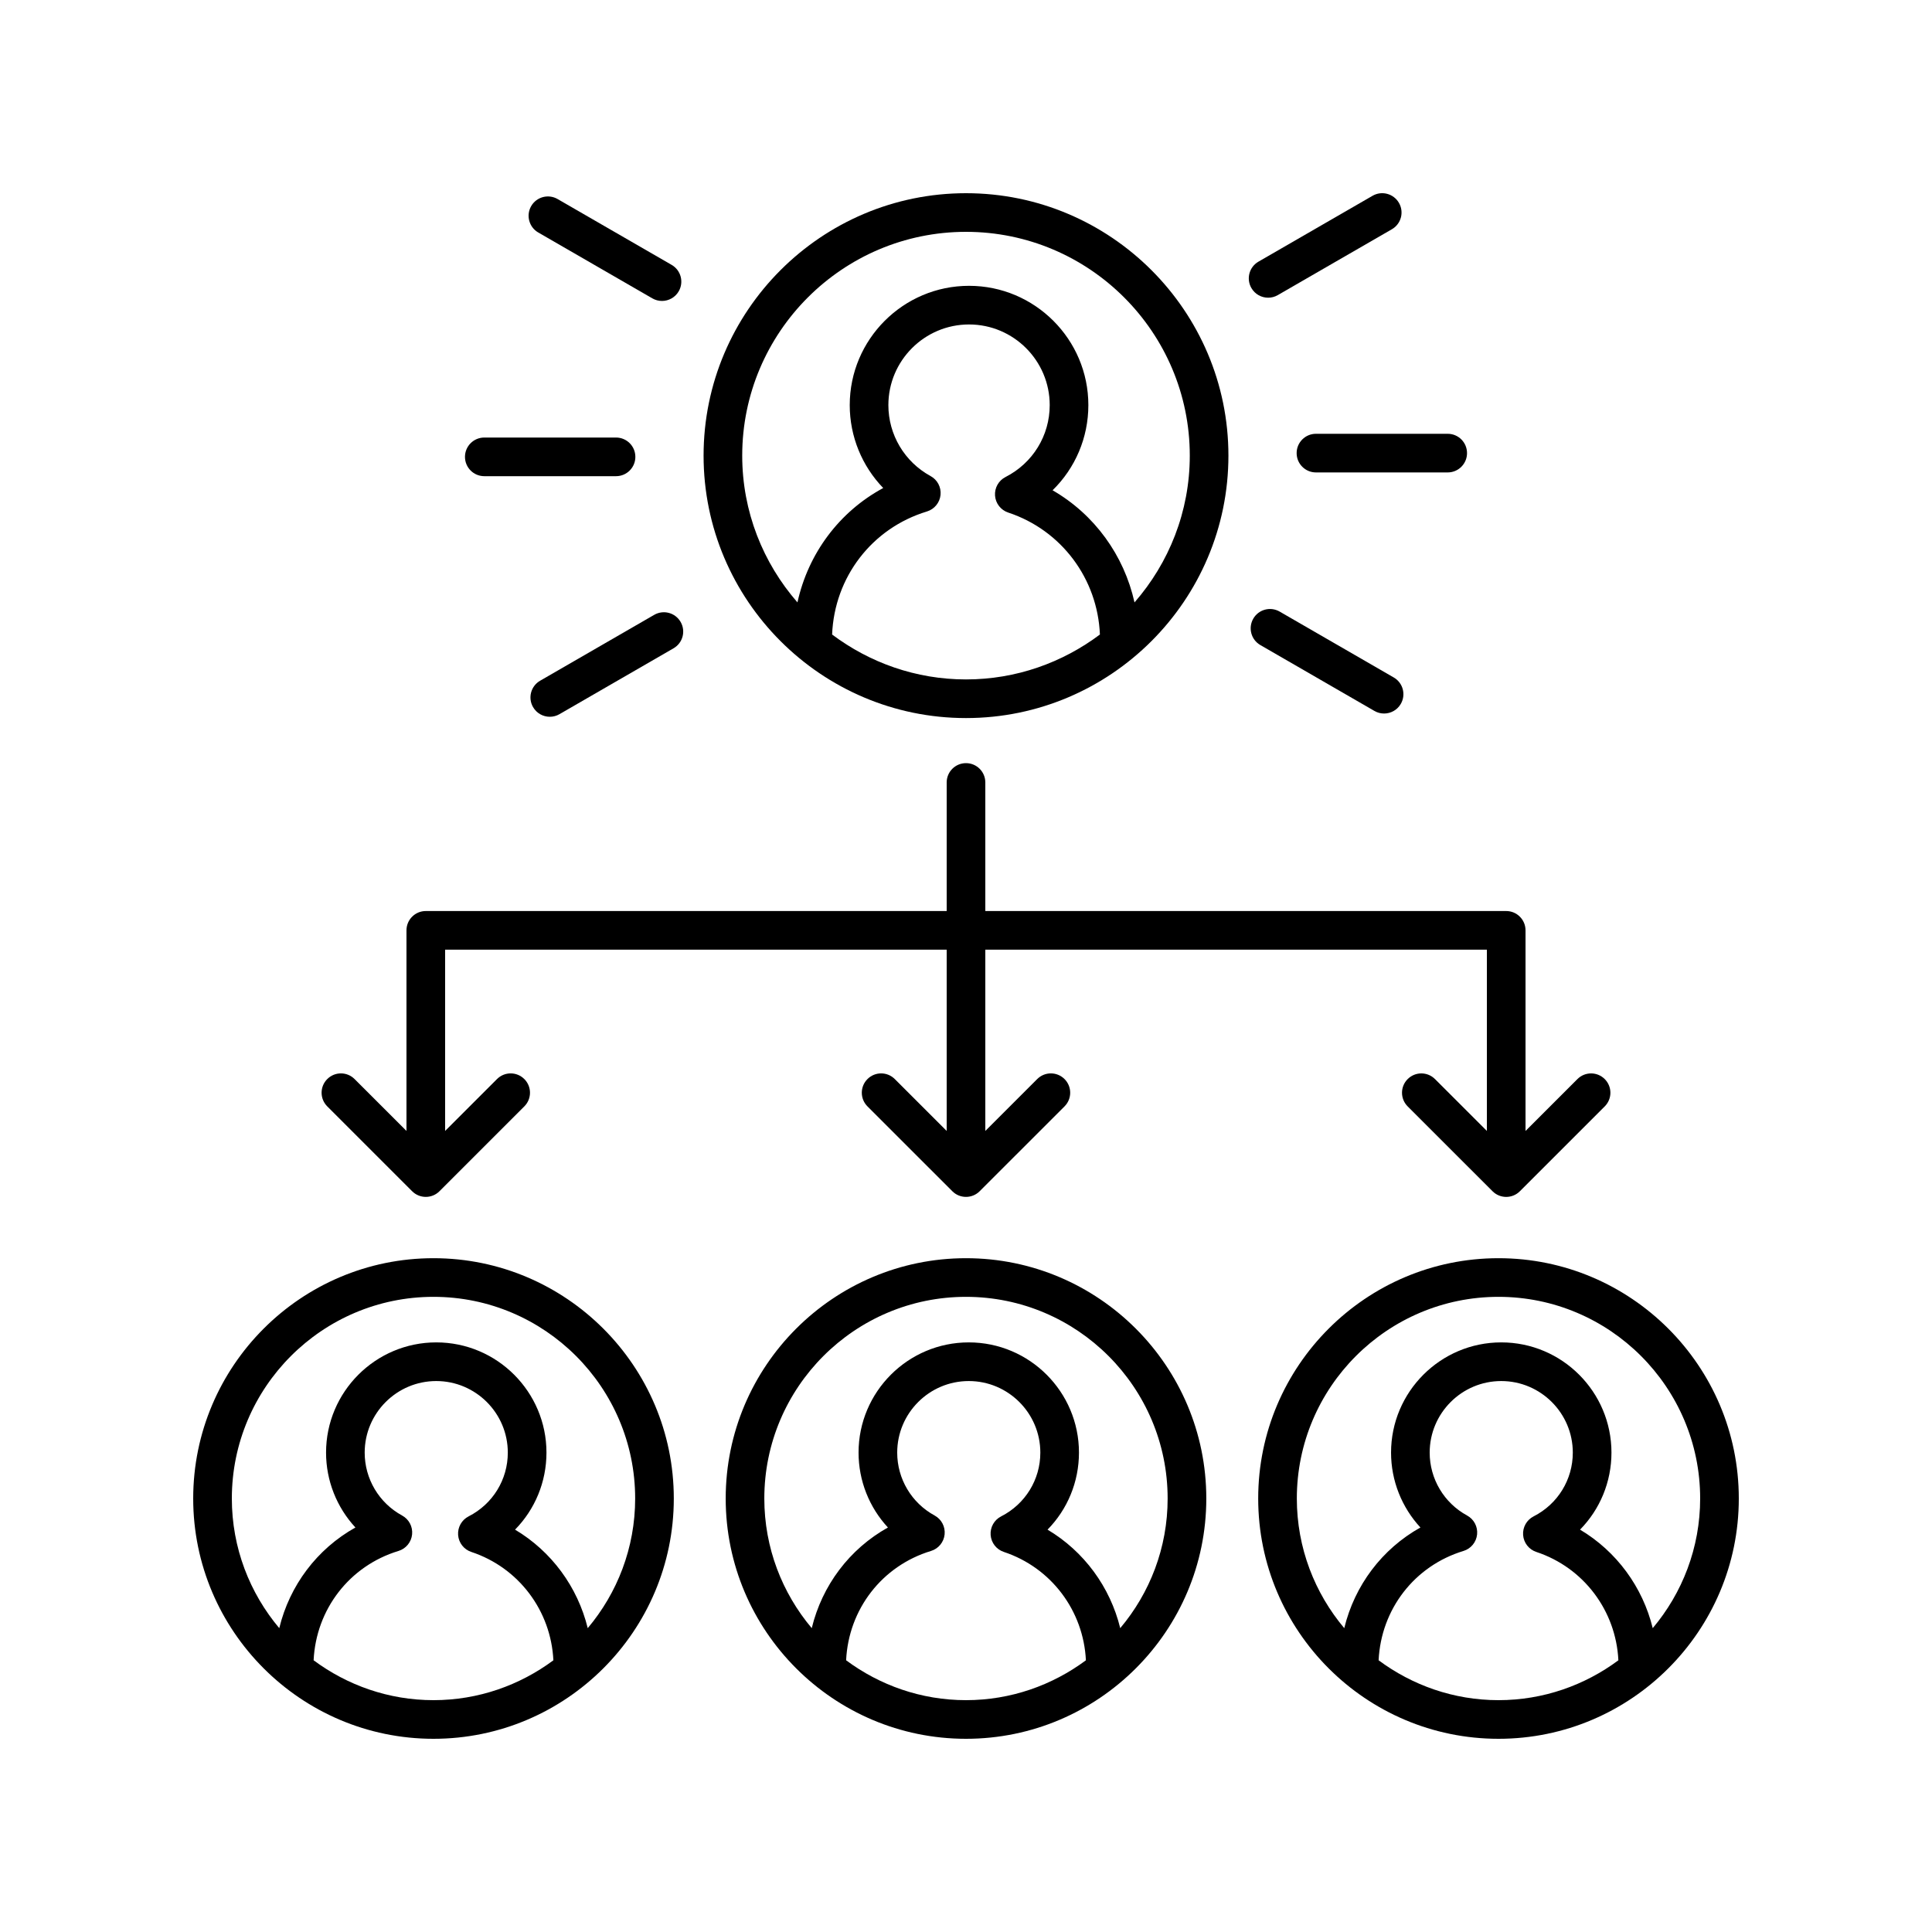 <svg xmlns="http://www.w3.org/2000/svg" xmlns:xlink="http://www.w3.org/1999/xlink" version="1.1" x="0px" y="0px" viewBox="0 0 100 100" style="enable-background:new 0 0 100 100;" xml:space="preserve"><path d="M74.275,55.853c-0.391-0.391-1.023-0.391-1.414,0s-0.391,1.023,0,1.414  l4.393,4.392c0.195,0.195,0.451,0.293,0.707,0.293s0.512-0.098,0.707-0.293  l4.393-4.392c0.391-0.391,0.391-1.023,0-1.414s-1.023-0.391-1.414,0l-2.686,2.685  V48.155c0-0.553-0.447-1-1-1H51V40.5c0-0.553-0.447-1-1-1s-1,0.447-1,1v6.655H22.039  c-0.553,0-1,0.447-1,1v10.382l-2.686-2.685c-0.391-0.391-1.023-0.391-1.414,0  s-0.391,1.023,0,1.414l4.393,4.392c0.195,0.195,0.451,0.293,0.707,0.293  s0.512-0.098,0.707-0.293l4.393-4.392c0.391-0.391,0.391-1.023,0-1.414  s-1.023-0.391-1.414,0l-2.686,2.685v-9.382H49v9.382l-2.686-2.685  c-0.391-0.391-1.023-0.391-1.414,0s-0.391,1.023,0,1.414l4.393,4.392  C49.488,61.854,49.744,61.951,50,61.951s0.512-0.098,0.707-0.293l4.393-4.392  c0.391-0.391,0.391-1.023,0-1.414s-1.023-0.391-1.414,0L51,58.537v-9.382h25.961v9.382  L74.275,55.853z"></path><path d="M34.876,77.562c0-6.858-5.579-12.438-12.438-12.438S10,70.703,10,77.562  S15.58,90,22.438,90S34.876,84.42,34.876,77.562z M16.233,85.936  c0.125-2.632,1.849-4.886,4.393-5.659c0.386-0.117,0.663-0.454,0.704-0.855  s-0.163-0.787-0.517-0.979c-1.194-0.65-1.937-1.897-1.937-3.256  c0-2.042,1.662-3.704,3.704-3.704s3.704,1.662,3.704,3.704  c0,1.398-0.777,2.663-2.028,3.3c-0.36,0.184-0.574,0.564-0.544,0.967  s0.3,0.747,0.683,0.874c2.458,0.814,4.124,3.047,4.248,5.609  C26.906,87.226,24.764,88,22.438,88C20.113,88,17.97,87.226,16.233,85.936z M12,77.562  c0-5.755,4.683-10.438,10.438-10.438c5.755,0,10.438,4.683,10.438,10.438  c0,2.555-0.926,4.895-2.455,6.711c-0.523-2.132-1.871-3.973-3.762-5.099  c1.029-1.047,1.626-2.466,1.626-3.988c0-3.146-2.559-5.704-5.704-5.704  s-5.704,2.559-5.704,5.704c0,1.461,0.558,2.838,1.52,3.877  c-1.991,1.113-3.406,2.999-3.942,5.21C12.926,82.456,12,80.116,12,77.562z"></path><path d="M50,65.124c-6.858,0-12.438,5.579-12.438,12.438S43.142,90,50,90  s12.438-5.58,12.438-12.438S56.858,65.124,50,65.124z M43.795,85.936  c0.125-2.632,1.849-4.886,4.394-5.659c0.386-0.117,0.663-0.455,0.704-0.855  c0.041-0.401-0.163-0.787-0.518-0.98c-1.193-0.649-1.936-1.896-1.936-3.255  c0-2.042,1.662-3.704,3.704-3.704s3.704,1.662,3.704,3.704  c0,1.398-0.777,2.663-2.029,3.301c-0.359,0.183-0.573,0.563-0.543,0.966  s0.3,0.747,0.683,0.874c2.458,0.815,4.123,3.047,4.248,5.609  C54.469,87.226,52.326,88,50,88C47.675,88,45.532,87.226,43.795,85.936z M57.983,84.273  c-0.523-2.131-1.871-3.973-3.762-5.099c1.029-1.048,1.626-2.466,1.626-3.988  c0-3.146-2.559-5.704-5.704-5.704s-5.704,2.559-5.704,5.704  c0,1.461,0.557,2.839,1.52,3.877c-1.992,1.113-3.406,2.999-3.943,5.21  c-1.529-1.816-2.455-4.156-2.455-6.711c0-5.755,4.683-10.438,10.438-10.438  s10.438,4.683,10.438,10.438C60.438,80.116,59.513,82.457,57.983,84.273z"></path><path d="M63.583,23.583C63.583,16.094,57.489,10,50,10s-13.583,6.094-13.583,13.583  c0,7.49,6.094,13.584,13.583,13.584S63.583,31.073,63.583,23.583z M43.07,32.843  c0.119-2.961,2.051-5.501,4.908-6.369c0.385-0.117,0.663-0.454,0.704-0.855  s-0.163-0.787-0.518-0.979C46.818,23.905,45.982,22.5,45.982,20.969  c0-2.302,1.873-4.175,4.175-4.175c2.303,0,4.176,1.873,4.176,4.175  c0,1.576-0.876,3.002-2.287,3.721c-0.359,0.183-0.573,0.563-0.543,0.966  s0.3,0.747,0.683,0.874c2.76,0.914,4.627,3.431,4.745,6.313  C54.995,34.295,52.6,35.167,50,35.167C47.4,35.167,45.005,34.295,43.07,32.843z   M38.417,23.583C38.417,17.196,43.613,12,50,12s11.583,5.196,11.583,11.583  c0,2.908-1.085,5.562-2.861,7.598c-0.543-2.441-2.07-4.552-4.241-5.804  c1.17-1.142,1.852-2.716,1.852-4.408c0-3.405-2.771-6.175-6.176-6.175  s-6.175,2.77-6.175,6.175c0,1.626,0.638,3.156,1.733,4.291  c-2.282,1.232-3.883,3.391-4.439,5.92C39.501,29.144,38.417,26.49,38.417,23.583z  "></path><path d="M77.562,65.124c-6.858,0-12.438,5.579-12.438,12.438S70.703,90,77.562,90  S90,84.42,90,77.562S84.42,65.124,77.562,65.124z M71.357,85.936  c0.125-2.633,1.849-4.886,4.393-5.659c0.386-0.117,0.663-0.454,0.704-0.855  c0.041-0.4-0.163-0.787-0.517-0.979c-1.194-0.65-1.937-1.897-1.937-3.256  c0-2.042,1.662-3.704,3.704-3.704s3.704,1.662,3.704,3.704  c0,1.398-0.777,2.663-2.028,3.3c-0.36,0.184-0.574,0.564-0.544,0.967  s0.3,0.747,0.683,0.874c2.458,0.814,4.124,3.047,4.248,5.609  C82.03,87.226,79.887,88,77.562,88C75.237,88,73.094,87.226,71.357,85.936z   M85.545,84.273c-0.523-2.132-1.871-3.973-3.762-5.099  c1.029-1.047,1.626-2.466,1.626-3.988c0-3.146-2.559-5.704-5.704-5.704  s-5.704,2.559-5.704,5.704c0,1.461,0.558,2.838,1.52,3.877  c-1.991,1.112-3.406,2.999-3.942,5.21c-1.529-1.816-2.455-4.156-2.455-6.711  c0-5.755,4.683-10.438,10.438-10.438C83.317,67.124,88,71.807,88,77.562  C88,80.116,87.074,82.457,85.545,84.273z"></path><path d="M71.043,10.134l-5.905,3.409c-0.479,0.276-0.643,0.888-0.366,1.366  c0.186,0.321,0.521,0.5,0.867,0.5c0.17,0,0.342-0.043,0.499-0.134l5.905-3.409  c0.479-0.276,0.643-0.888,0.366-1.366C72.132,10.021,71.52,9.858,71.043,10.134z"></path><path d="M75.933,23.453c0-0.553-0.447-1-1-1h-6.819c-0.553,0-1,0.447-1,1s0.447,1,1,1h6.819  C75.485,24.453,75.933,24.006,75.933,23.453z"></path><path d="M66.235,31.656c-0.479-0.276-1.09-0.113-1.366,0.366  c-0.276,0.479-0.112,1.09,0.366,1.366l5.905,3.41  c0.157,0.091,0.329,0.134,0.499,0.134c0.346,0,0.682-0.179,0.867-0.5  c0.276-0.479,0.112-1.09-0.366-1.366L66.235,31.656z"></path><path d="M33.862,31.824l-5.905,3.41c-0.479,0.276-0.643,0.888-0.366,1.366  c0.186,0.321,0.521,0.5,0.867,0.5c0.17,0,0.342-0.043,0.499-0.134l5.905-3.41  c0.479-0.276,0.643-0.888,0.366-1.366C34.951,31.71,34.339,31.549,33.862,31.824z  "></path><path d="M24.067,23.647c0,0.553,0.447,1,1,1h6.819c0.553,0,1-0.447,1-1s-0.447-1-1-1h-6.819  C24.515,22.647,24.067,23.095,24.067,23.647z"></path><path d="M34.765,13.711l-5.905-3.409c-0.478-0.276-1.09-0.112-1.366,0.366  s-0.112,1.09,0.366,1.366l5.905,3.409c0.157,0.091,0.329,0.134,0.499,0.134  c0.346,0,0.682-0.18,0.867-0.5C35.407,14.599,35.243,13.987,34.765,13.711z"></path></svg>